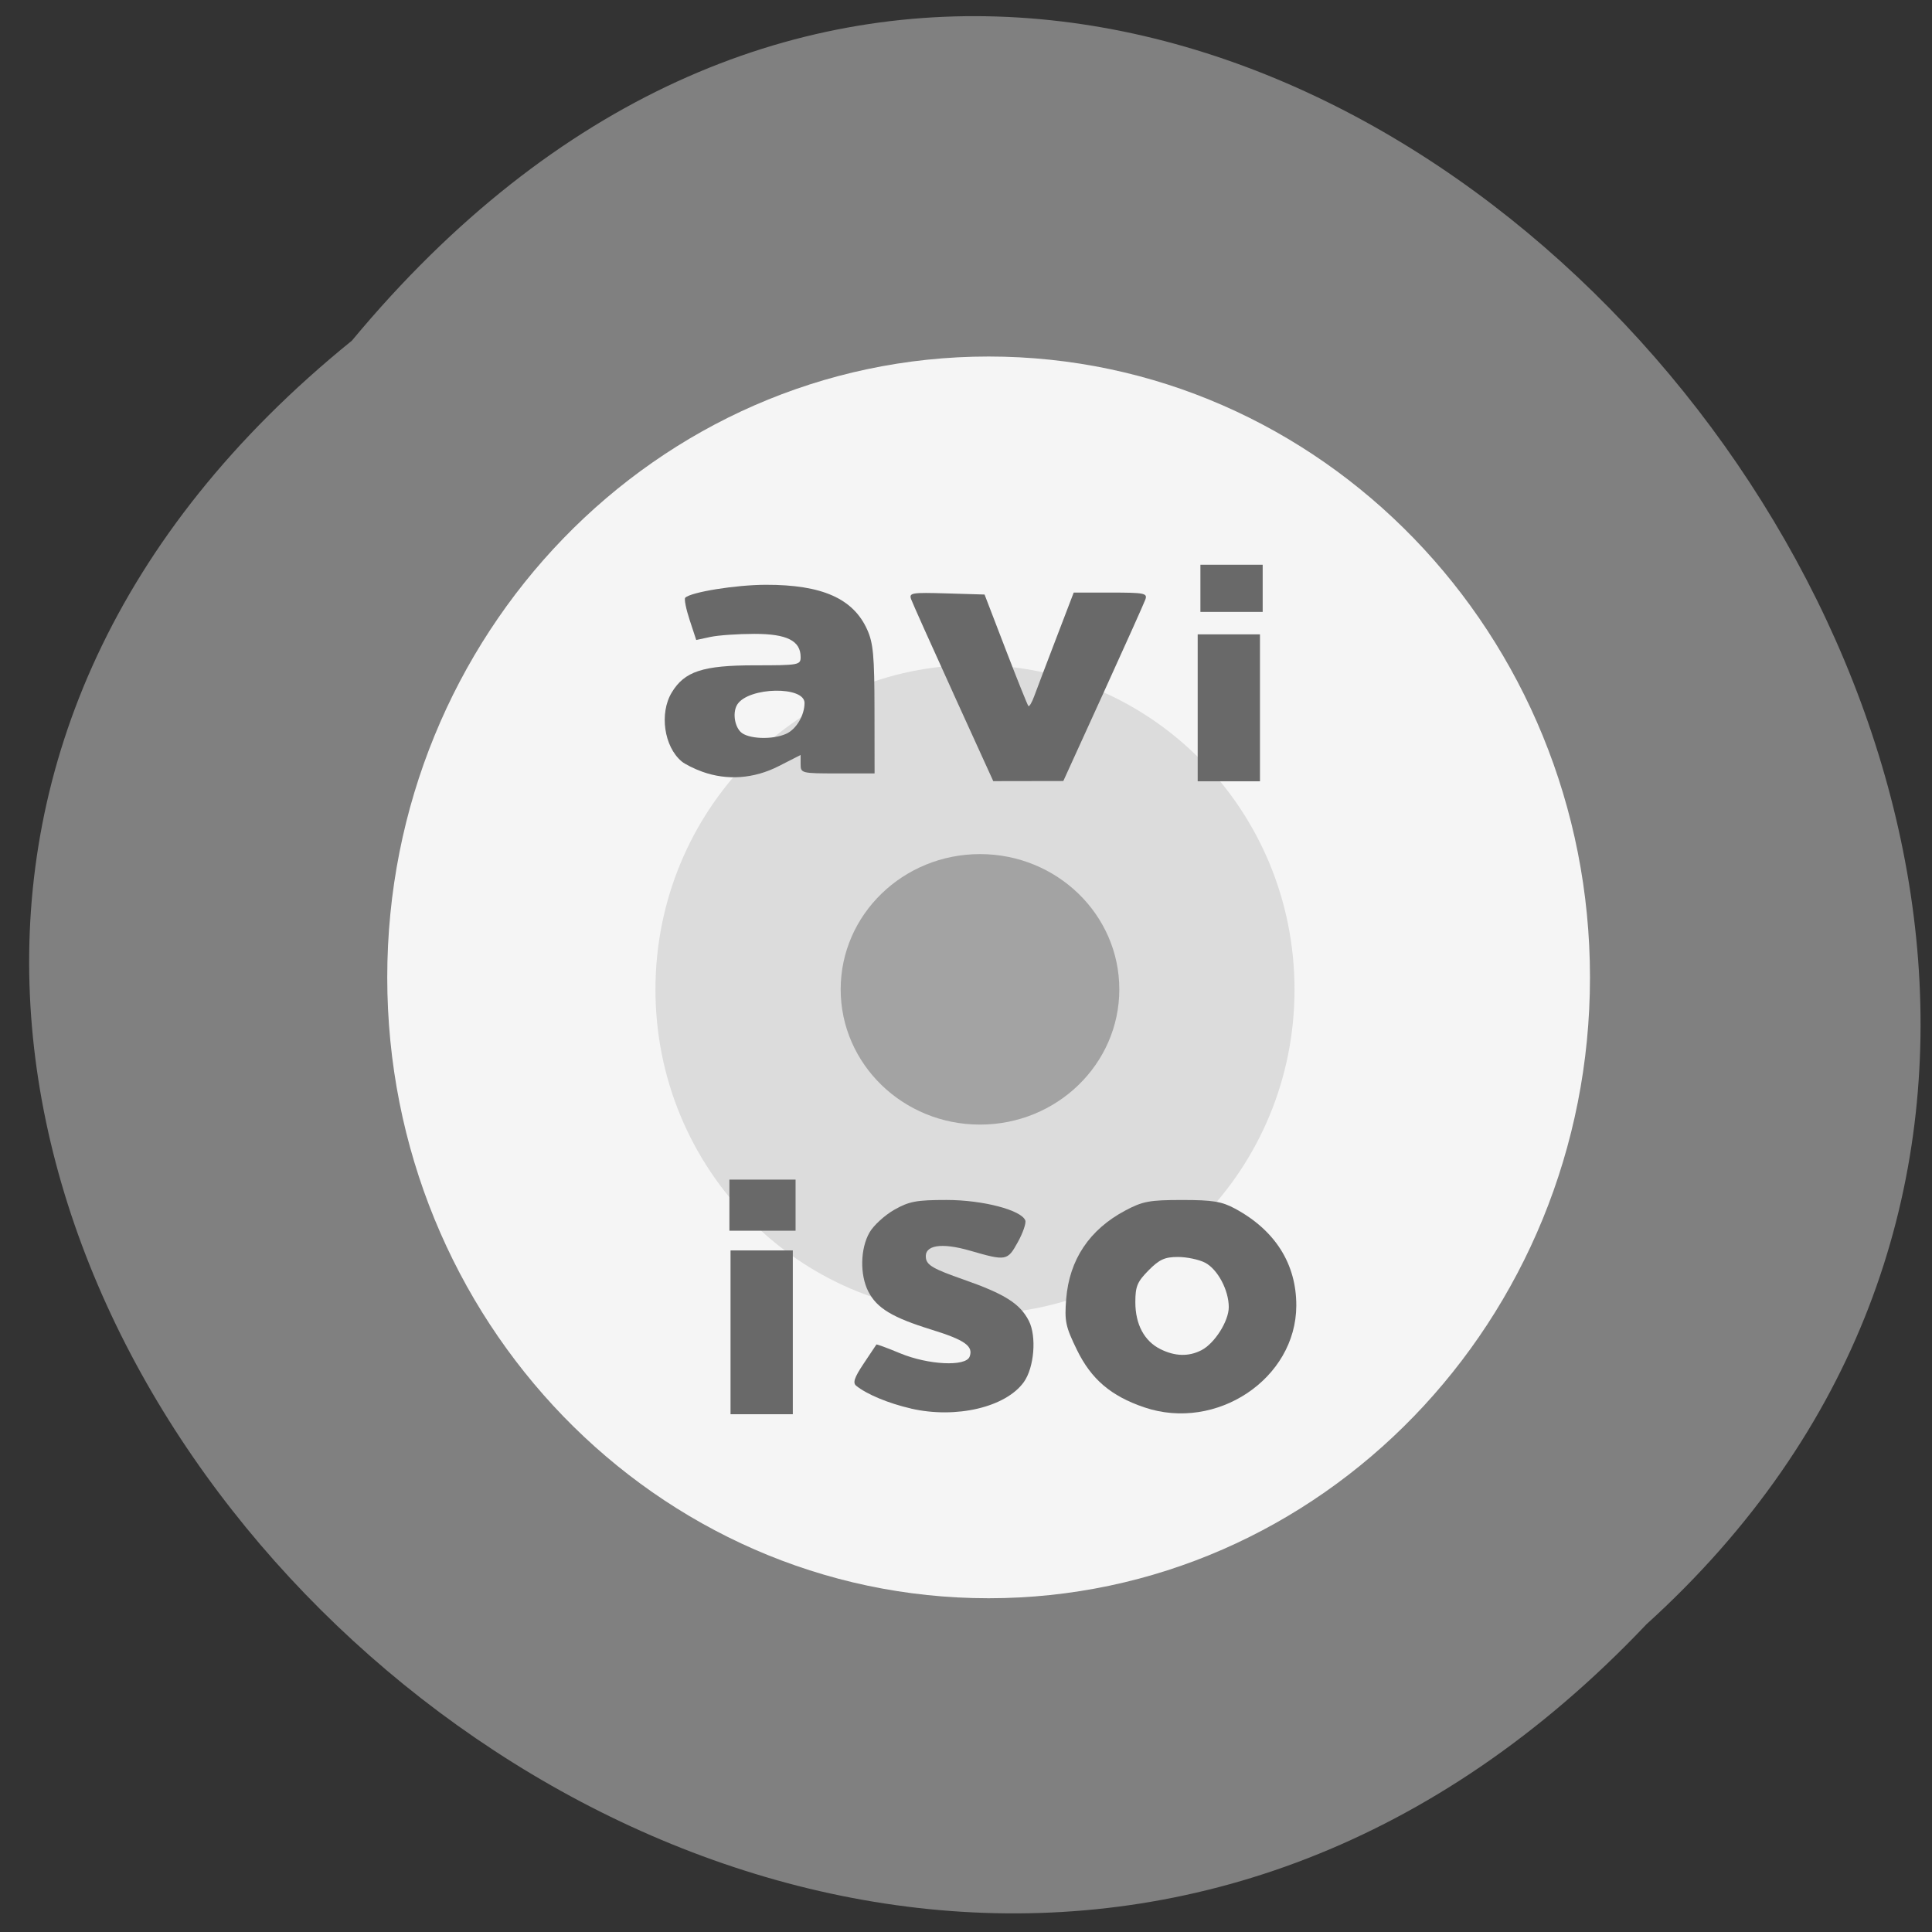 <svg xmlns="http://www.w3.org/2000/svg" xmlns:xlink="http://www.w3.org/1999/xlink" viewBox="0 0 256 256"><rect x="0" y="0" width="256" height="256" fill="#333333" stroke="none"/><defs><path d="m 245.46 129.52 l -97.89 -96.9 c -5.556 -5.502 -16.222 -11.873 -23.7 -14.16 l -39.518 -12.08 c -7.479 -2.286 -18.1 0.391 -23.599 5.948 l -13.441 13.578 c -5.5 5.559 -14.502 14.653 -20 20.21 l -13.44 13.579 c -5.5 5.558 -8.07 16.206 -5.706 23.658 l 12.483 39.39 c 2.363 7.456 8.843 18.06 14.399 23.556 l 97.89 96.9 c 5.558 5.502 14.605 5.455 20.1 -0.101 l 36.26 -36.63 c 5.504 -5.559 14.503 -14.651 20 -20.21 l 36.26 -36.629 c 5.502 -5.56 5.455 -14.606 -0.101 -20.11 z m -178.09 -50.74 c -7.198 0 -13.03 -5.835 -13.03 -13.03 0 -7.197 5.835 -13.03 13.03 -13.03 7.197 0 13.03 5.835 13.03 13.03 -0.001 7.198 -5.836 13.03 -13.03 13.03 z" id="0"/><use id="1" xlink:href="#0"/><path id="2" d="m 230.23 148.16 c 0 47.13 -37.914 85.34 -84.68 85.34 -46.769 0 -84.68 -38.21 -84.68 -85.34 0 -47.13 37.914 -85.34 84.68 -85.34 46.769 0 84.68 38.21 84.68 85.34 z"/><clipPath id="3"><use xlink:href="#0"/></clipPath><clipPath clip-path="url(#3)"><use xlink:href="#1"/></clipPath><clipPath clip-path="url(#3)"><use xlink:href="#1"/></clipPath></defs><g fill="#808080" color="#000"><path d="M 212.32,840.15 C 342.21,945 152.05,1134.27 37.11,1013.36 -78.08,909.3 101.7,707.34 212.32,840.15 z" transform="matrix(-0.979 0 0 0.982 254.49 -779.89)"/></g><use transform="matrix(0.941 0 0 0.964 -5.966 -13.318)" fill="#f5f5f5" xlink:href="#2"/><g transform="translate(-1.53 0.765)" fill="#dcdcdc"><use transform="matrix(0.5 0 0 0.504 57.946 55.684)" xlink:href="#2" width="256" height="256"/></g><g transform="translate(-0.765)" fill="#a3a3a3"><use transform="matrix(0.218 0 0 0.21 98.89 99.98)" xlink:href="#2" width="256" height="256"/></g><g transform="translate(1.53)" fill="#696969"><path d="m 95.27,176.54 v -10.852 h 4.126 4.126 v 10.852 10.852 H 99.396 95.27 V 176.54 z"/><path d="m 95.12,159.69 v -3.386 h 4.384 4.384 v 3.386 3.386 H 99.504 95.12 v -3.386 z"/><path d="m 119.19 186.64 c -2.984 -0.684 -5.849 -1.874 -7.27 -3.02 -0.481 -0.388 -0.245 -1.089 0.986 -2.93 0.89 -1.331 1.652 -2.472 1.691 -2.534 0.04 -0.063 1.453 0.459 3.14 1.16 3.732 1.549 8.701 1.793 9.211 0.451 0.529 -1.391 -0.633 -2.215 -5.05 -3.581 -5.185 -1.604 -7.238 -2.844 -8.37 -5.05 -1.14 -2.226 -1.067 -5.704 0.163 -7.838 0.537 -0.93 2.01 -2.277 3.27 -2.994 1.975 -1.121 2.941 -1.302 6.937 -1.302 4.781 0 9.904 1.333 10.428 2.713 0.133 0.351 -0.311 1.642 -0.988 2.869 -1.376 2.496 -1.529 2.523 -6.353 1.13 -3.825 -1.105 -6.069 -0.724 -5.828 0.99 0.133 0.947 1.022 1.455 4.967 2.835 5.488 1.921 7.501 3.192 8.671 5.478 1.052 2.054 0.712 6.199 -0.665 8.116 -2.397 3.336 -8.97 4.881 -14.942 3.512 z"/><path d="m 150.09 186.48 c -4.419 -1.5 -7.03 -3.73 -8.93 -7.632 -1.5 -3.076 -1.648 -3.781 -1.415 -6.717 0.414 -5.214 3.074 -9.199 7.829 -11.728 2.313 -1.23 3.208 -1.397 7.525 -1.398 4.062 -0.001 5.263 0.195 7.02 1.145 5.321 2.871 8.135 7.33 8.118 12.86 -0.031 9.672 -10.574 16.72 -20.15 13.469 z m 7.572 -7.569 c 1.747 -0.893 3.626 -3.853 3.626 -5.713 0 -2.25 -1.475 -5.02 -3.139 -5.885 -0.799 -0.417 -2.415 -0.758 -3.593 -0.758 -1.746 0 -2.463 0.326 -3.894 1.771 -1.496 1.511 -1.754 2.13 -1.754 4.217 0 2.941 1.185 5.159 3.326 6.226 1.921 0.958 3.737 1.01 5.427 0.142 z"/><path d="m 157.17,93.79 v -9.734 h 4.126 4.126 v 9.734 9.734 h -4.126 -4.126 V 93.79 z"/><path d="m 157.53,77.957 v -3.125 h 4.126 4.126 v 3.125 3.125 h -4.126 -4.126 v -3.125 z"/><path d="m 124.81,91.92 c -2.901,-6.369 -5.424,-11.999 -5.607,-12.511 -0.308,-0.86 0.052,-0.92 4.697,-0.781 l 5.03,0.15 2.797,7.278 c 1.538,4 2.894,7.375 3.01,7.495 0.118,0.12 0.464,-0.46 0.767,-1.287 0.303,-0.828 1.606,-4.259 2.895,-7.625 l 2.343,-6.12 h 4.912 c 4.459,0 4.882,0.084 4.585,0.912 -0.18,0.501 -2.7,6.119 -5.6,12.484 l -5.273,11.573 -4.642,0.008 -4.642,0.008 -5.274,-11.58 z"/><path d="m 91.53,102.26 c -1.066,-0.384 -2.3,-1 -2.742,-1.372 -2.332,-1.955 -2.967,-6.38 -1.31,-9.125 1.697,-2.81 4.126,-3.605 11.02,-3.605 5.808,0 6.06,-0.045 6.06,-1.091 0,-2.164 -1.814,-3.076 -6.114,-3.076 -2.169,0 -4.794,0.182 -5.832,0.405 l -1.888,0.405 -0.873,-2.653 c -0.48,-1.459 -0.744,-2.783 -0.586,-2.943 0.744,-0.751 6.713,-1.711 10.685,-1.718 7.44,-0.014 11.573,1.815 13.428,5.941 0.803,1.785 0.957,3.478 0.967,10.589 l 0.011,8.465 h -4.9 c -4.797,0 -4.9,-0.026 -4.9,-1.222 v -1.222 l -2.909,1.482 c -3.27,1.666 -6.825,1.925 -10.119,0.738 z m 11.142,-5.04 c 1.316,-0.606 2.402,-2.447 2.402,-4.073 0,-2.266 -7.371,-2.124 -8.889,0.172 -0.643,0.972 -0.435,2.802 0.416,3.661 0.944,0.953 4.239,1.083 6.071,0.24 z"/></g></svg>